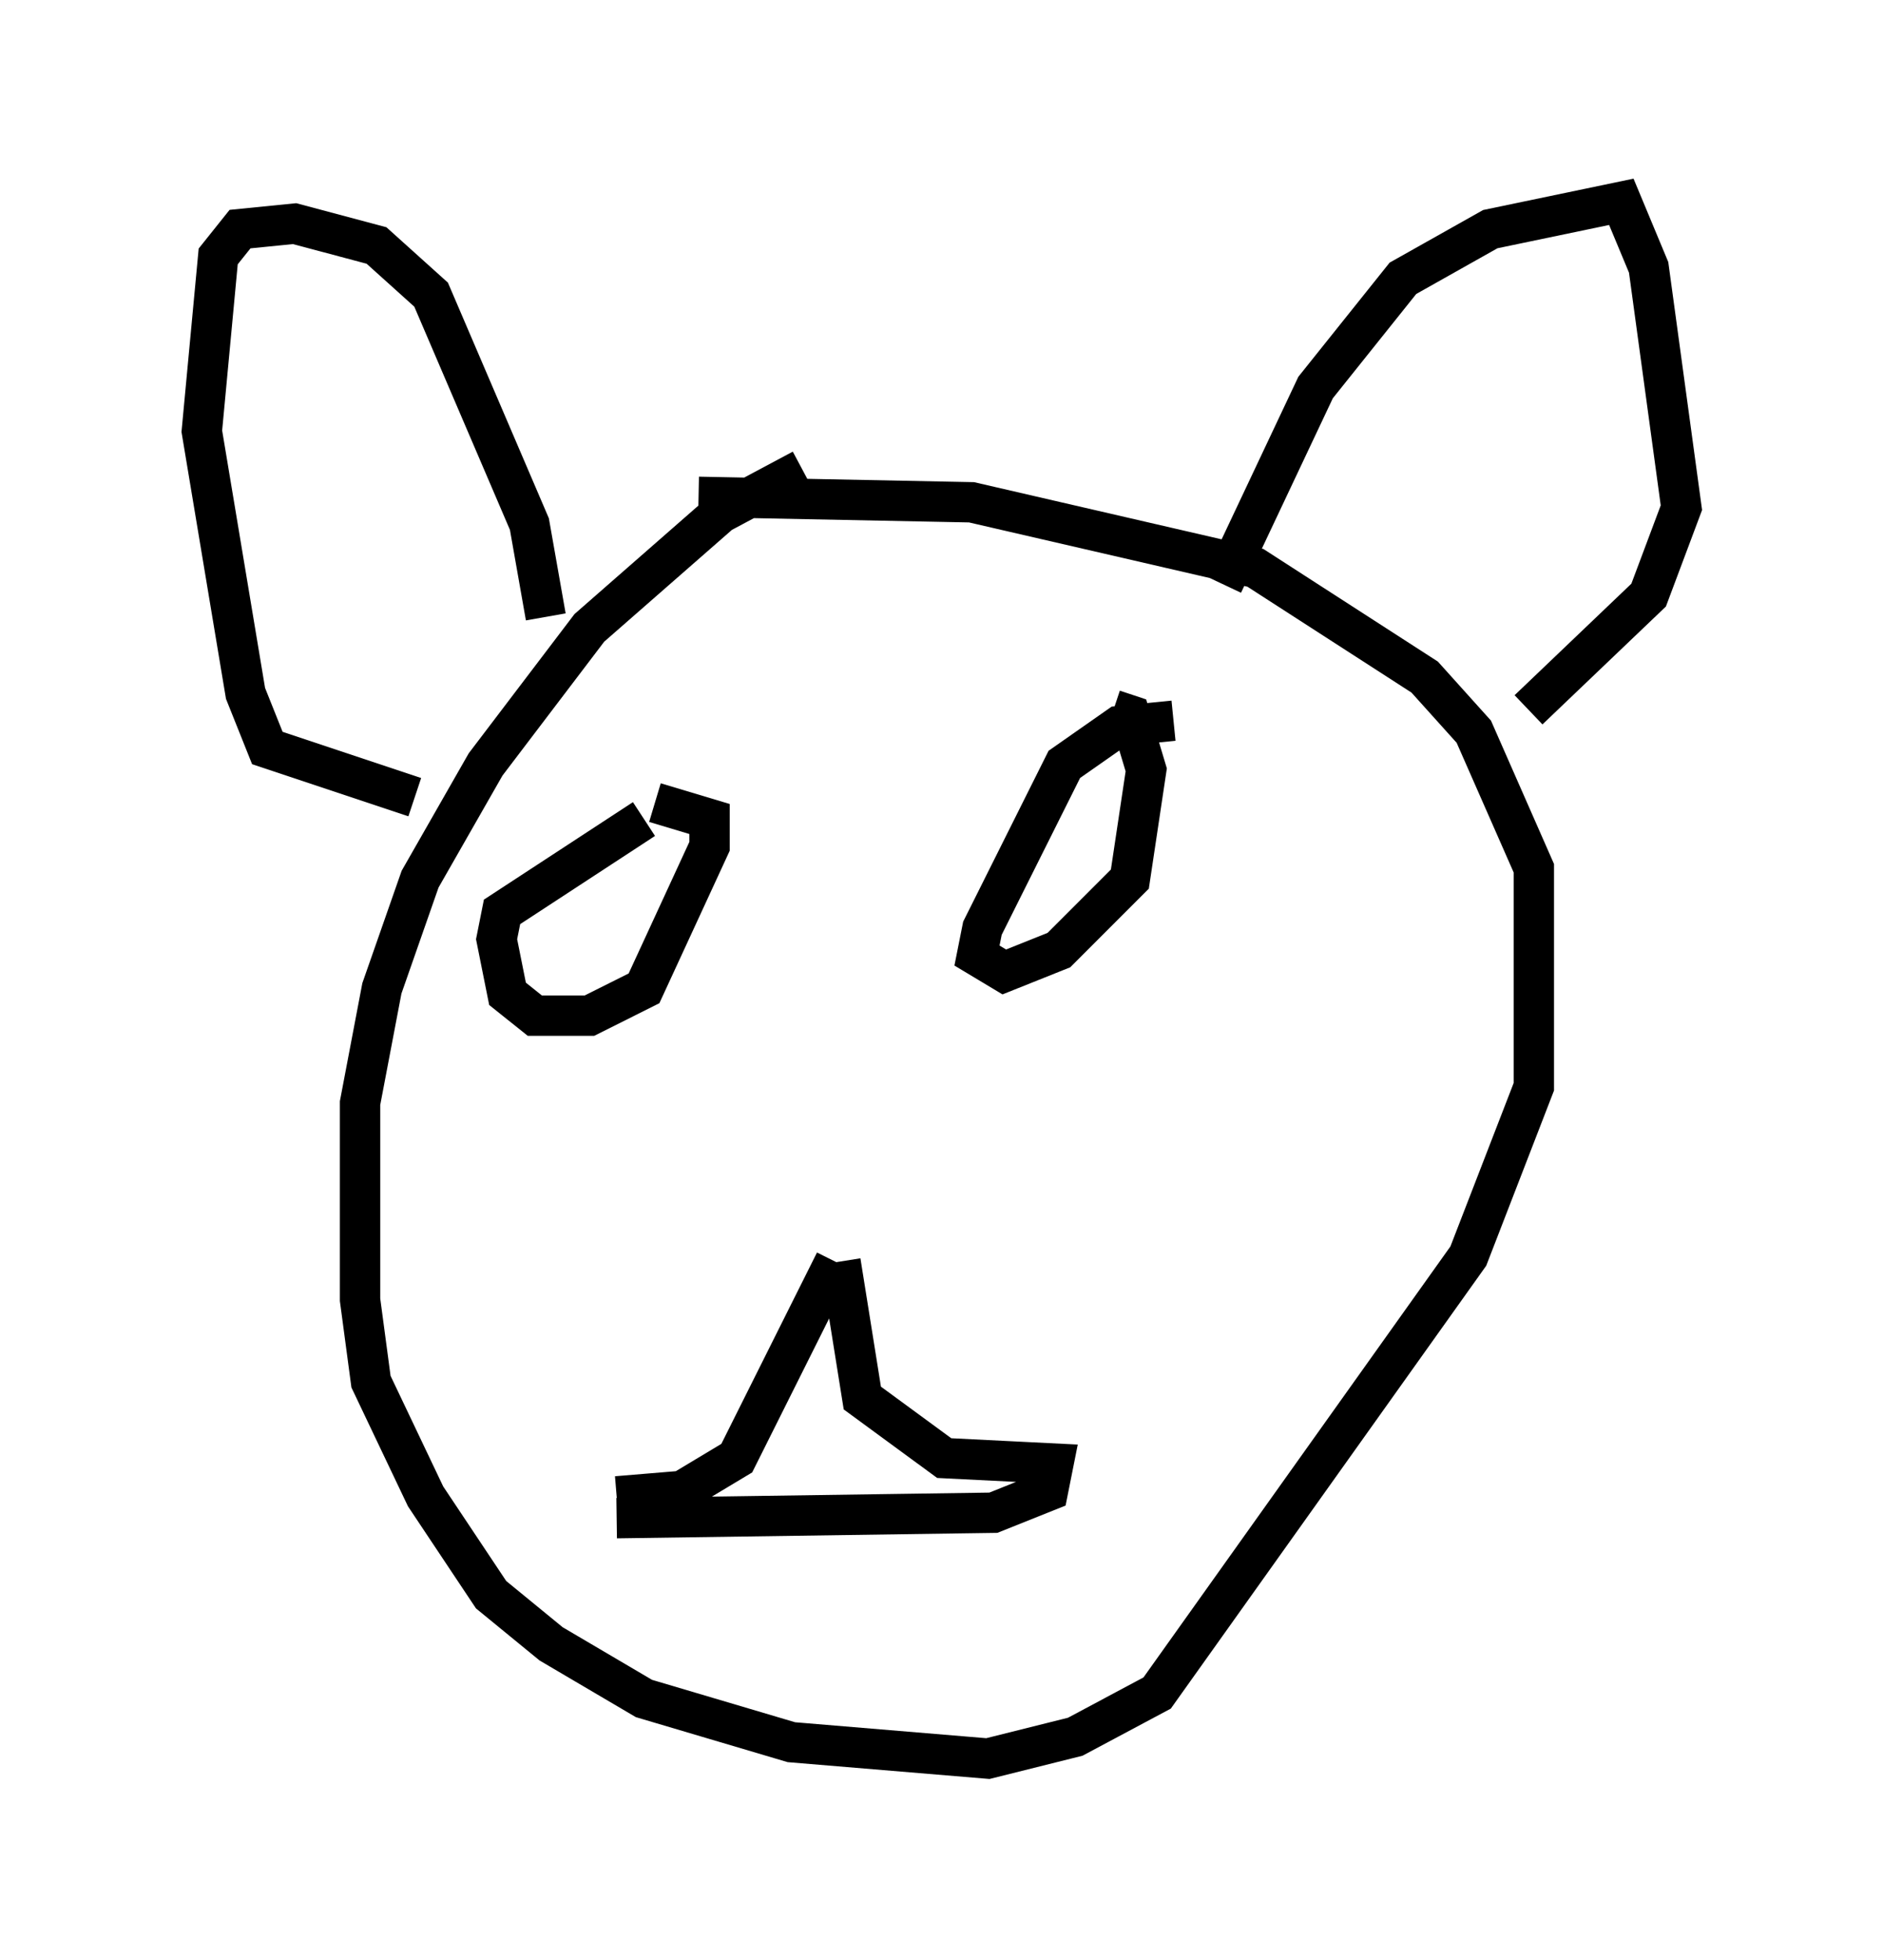 <?xml version="1.0" encoding="utf-8" ?>
<svg baseProfile="full" height="48.565" version="1.1" width="46.671" xmlns="http://www.w3.org/2000/svg" xmlns:ev="http://www.w3.org/2001/xml-events" xmlns:xlink="http://www.w3.org/1999/xlink"><defs /><rect fill="white" height="48.565" width="46.671" x="0" y="0" /><path d="M22.591, 11.495 m-2.706, 0.135 l-2.03, 1.083 -3.248, 2.842 l-2.571, 3.383 -1.624, 2.842 l-0.947, 2.706 -0.541, 2.842 l0.0, 4.871 0.271, 2.03 l1.353, 2.842 1.624, 2.436 l1.488, 1.218 2.3, 1.353 l3.654, 1.083 4.871, 0.406 l2.165, -0.541 2.03, -1.083 l7.713, -10.825 1.624, -4.195 l0.0, -5.413 -1.488, -3.383 l-1.218, -1.353 -4.195, -2.706 l-7.036, -1.624 -6.766, -0.135 m3.383, 18.944 l-2.436, 4.871 -1.353, 0.812 l-1.624, 0.135 m5.548, -5.819 l0.541, 3.383 2.03, 1.488 l2.706, 0.135 -0.135, 0.677 l-1.353, 0.541 -9.337, 0.135 m13.802, -19.756 l-1.353, 0.135 -1.353, 0.947 l-2.03, 4.059 -0.135, 0.677 l0.677, 0.406 1.353, -0.541 l1.759, -1.759 0.406, -2.706 l-0.406, -1.353 -0.406, -0.135 m-11.637, 2.706 l-3.518, 2.3 -0.135, 0.677 l0.271, 1.353 0.677, 0.541 l1.353, 0.0 1.353, -0.677 l1.624, -3.518 0.0, -0.677 l-1.353, -0.406 m-2.706, -4.601 l-0.406, -2.3 -2.436, -5.683 l-1.353, -1.218 -2.03, -0.541 l-1.353, 0.135 -0.541, 0.677 l-0.406, 4.33 1.083, 6.495 l0.541, 1.353 3.654, 1.218 m20.027, -5.277 l2.3, -4.871 2.165, -2.706 l2.165, -1.218 3.248, -0.677 l0.677, 1.624 0.812, 5.954 l-0.812, 2.165 -2.977, 2.842 " fill="none" stroke="black" stroke-width="1" /></svg>